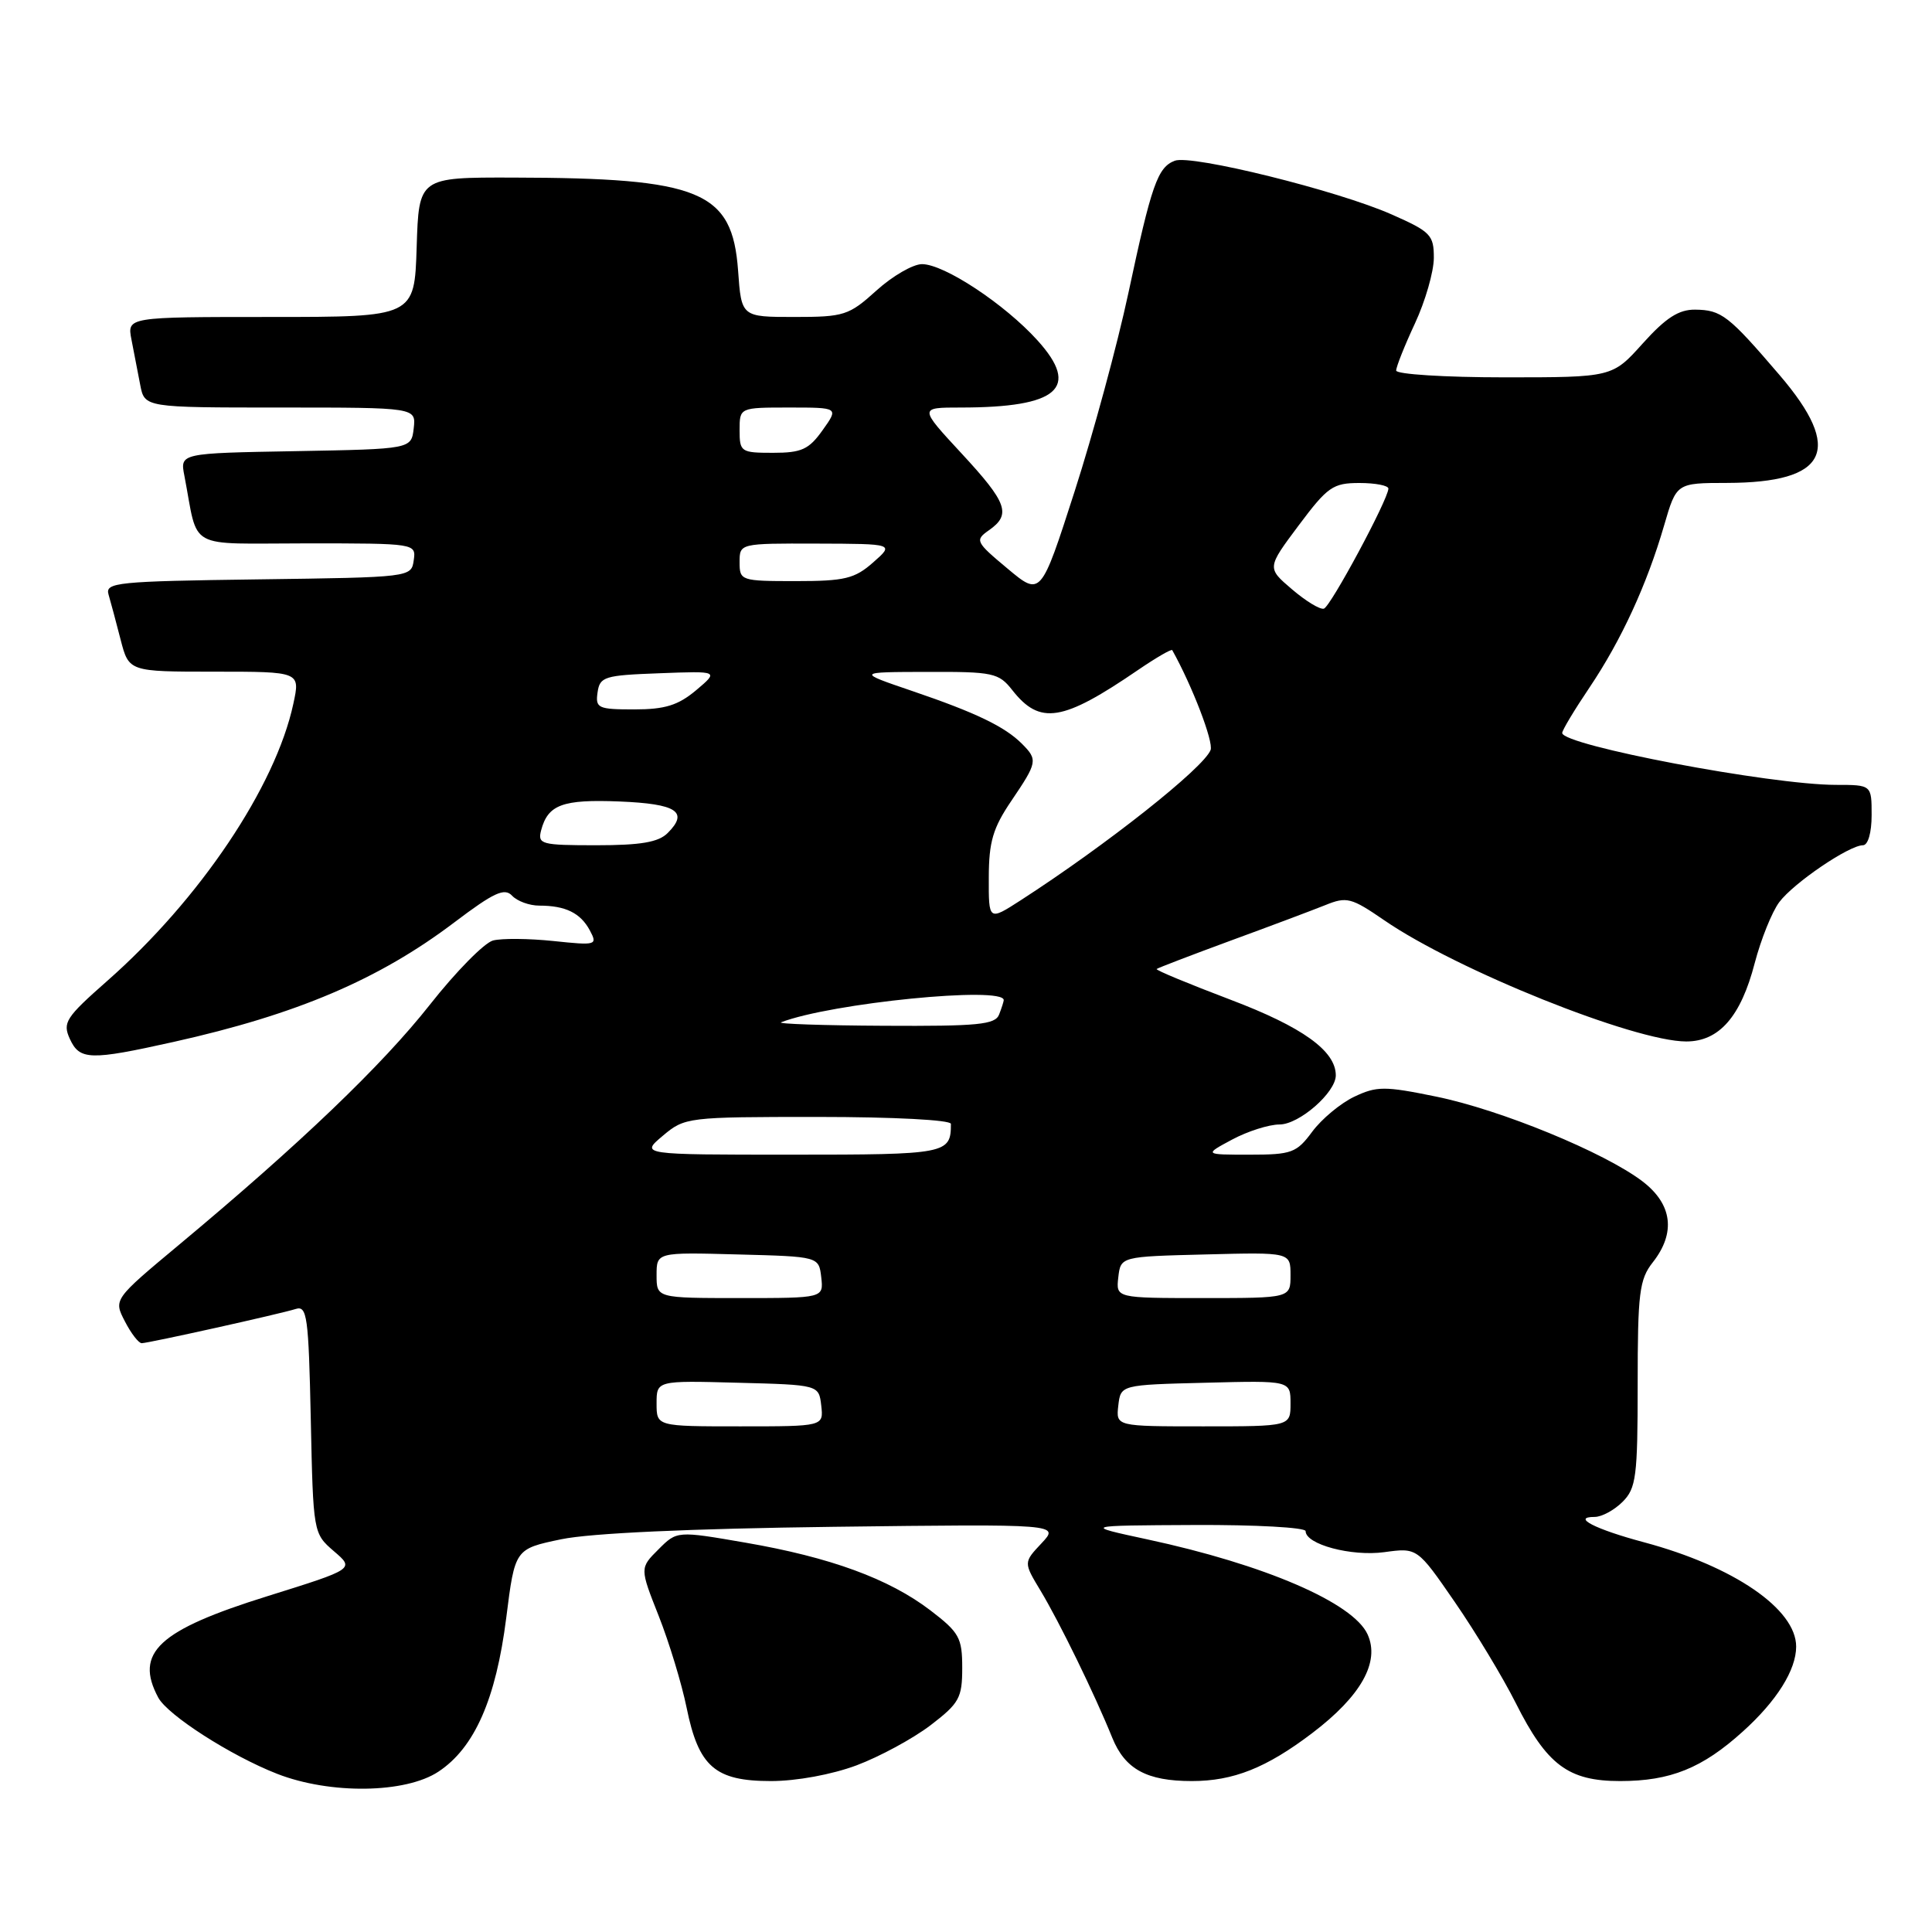 <?xml version="1.0" encoding="UTF-8" standalone="no"?>
<!DOCTYPE svg PUBLIC "-//W3C//DTD SVG 1.1//EN" "http://www.w3.org/Graphics/SVG/1.1/DTD/svg11.dtd" >
<svg xmlns="http://www.w3.org/2000/svg" xmlns:xlink="http://www.w3.org/1999/xlink" version="1.1" viewBox="0 0 256 256">
 <g >
 <path fill="currentColor"
d=" M 58.10 234.75 C 62.88 231.59 65.72 225.13 67.08 214.37 C 68.23 205.24 68.23 205.24 74.37 203.96 C 78.26 203.15 91.45 202.55 110.45 202.31 C 140.40 201.94 140.40 201.94 138.01 204.49 C 135.62 207.03 135.62 207.03 137.87 210.76 C 140.37 214.91 145.04 224.47 147.38 230.26 C 149.07 234.43 151.95 236.00 157.92 236.00 C 163.42 236.00 167.80 234.26 173.87 229.65 C 180.35 224.73 182.88 220.22 181.21 216.56 C 179.30 212.37 167.57 207.31 152.00 203.97 C 143.50 202.14 143.50 202.14 158.25 202.07 C 166.36 202.03 173.00 202.40 173.00 202.88 C 173.00 204.64 179.06 206.26 183.42 205.67 C 187.80 205.07 187.80 205.07 192.77 212.28 C 195.51 216.25 199.14 222.27 200.84 225.65 C 204.97 233.88 207.81 236.00 214.67 236.00 C 221.34 236.00 225.56 234.30 230.95 229.42 C 235.43 225.38 238.00 221.28 238.00 218.18 C 238.00 213.21 229.74 207.55 217.84 204.36 C 211.36 202.63 208.20 201.00 211.30 201.00 C 212.24 201.00 213.90 200.10 215.00 199.00 C 216.80 197.20 217.00 195.67 217.00 183.41 C 217.00 171.33 217.22 169.53 219.00 167.27 C 222.08 163.35 221.60 159.56 217.63 156.53 C 212.60 152.70 198.83 147.04 190.27 145.30 C 183.45 143.90 182.42 143.91 179.43 145.33 C 177.61 146.20 175.12 148.28 173.88 149.95 C 171.80 152.76 171.16 153.00 165.58 153.00 C 159.53 153.00 159.53 153.00 163.26 151.00 C 165.31 149.90 168.14 149.00 169.54 149.00 C 172.15 149.00 177.00 144.76 177.00 142.49 C 177.00 139.25 172.59 136.08 163.03 132.46 C 157.52 130.37 153.12 128.55 153.26 128.40 C 153.41 128.26 157.80 126.58 163.01 124.66 C 168.23 122.75 173.89 120.62 175.59 119.94 C 178.44 118.78 179.04 118.93 183.42 121.94 C 193.01 128.54 216.58 138.00 223.44 138.00 C 227.79 138.00 230.67 134.71 232.51 127.61 C 233.34 124.45 234.80 120.82 235.76 119.54 C 237.66 117.00 245.02 112.00 246.85 112.00 C 247.52 112.00 248.00 110.34 248.00 108.00 C 248.00 104.00 248.00 104.00 243.25 104.00 C 234.60 103.99 207.00 98.75 207.00 97.12 C 207.00 96.76 208.62 94.06 210.61 91.11 C 214.82 84.85 218.23 77.46 220.51 69.60 C 222.14 64.00 222.14 64.00 228.82 63.99 C 242.20 63.96 244.31 59.64 235.82 49.72 C 229.03 41.79 228.11 41.07 224.61 41.03 C 222.44 41.01 220.73 42.11 217.68 45.50 C 213.64 50.00 213.64 50.00 199.32 50.00 C 191.44 50.00 185.00 49.59 185.00 49.10 C 185.00 48.60 186.12 45.79 187.49 42.85 C 188.86 39.91 189.98 36.01 189.99 34.19 C 190.00 31.14 189.58 30.70 184.39 28.41 C 177.25 25.25 157.87 20.45 155.66 21.30 C 153.39 22.17 152.58 24.47 149.51 38.86 C 148.06 45.65 144.85 57.47 142.39 65.12 C 137.91 79.03 137.91 79.03 133.49 75.33 C 129.26 71.80 129.16 71.58 131.04 70.26 C 134.03 68.17 133.48 66.63 127.39 60.06 C 121.78 54.00 121.78 54.00 127.27 54.00 C 140.23 54.00 143.19 51.42 137.47 45.10 C 133.12 40.29 125.11 35.00 122.17 35.00 C 120.98 35.00 118.26 36.57 116.13 38.50 C 112.48 41.80 111.85 42.00 105.25 42.00 C 98.24 42.00 98.24 42.00 97.80 35.85 C 97.03 25.31 92.84 23.58 68.00 23.53 C 55.50 23.50 55.50 23.50 55.21 32.75 C 54.92 42.00 54.92 42.00 35.88 42.00 C 16.84 42.00 16.84 42.00 17.42 45.00 C 17.74 46.65 18.26 49.35 18.58 51.00 C 19.16 54.00 19.16 54.00 37.15 54.00 C 55.13 54.00 55.13 54.00 54.82 56.75 C 54.50 59.50 54.50 59.50 39.18 59.78 C 23.85 60.05 23.85 60.05 24.43 63.03 C 26.36 73.06 24.45 72.00 40.65 72.00 C 55.10 72.00 55.14 72.01 54.82 74.25 C 54.50 76.49 54.40 76.50 34.19 76.77 C 15.48 77.02 13.92 77.18 14.38 78.77 C 14.66 79.72 15.38 82.41 15.98 84.75 C 17.08 89.00 17.08 89.00 28.43 89.00 C 39.79 89.00 39.79 89.00 38.87 93.25 C 36.51 104.24 26.47 119.19 14.18 130.00 C 8.71 134.82 8.27 135.50 9.25 137.65 C 10.55 140.49 11.91 140.53 23.00 138.06 C 39.33 134.42 50.21 129.79 60.23 122.20 C 65.44 118.26 66.85 117.61 67.85 118.68 C 68.53 119.41 70.15 120.00 71.46 120.00 C 74.93 120.00 76.91 120.97 78.15 123.27 C 79.20 125.24 79.04 125.29 73.33 124.69 C 70.08 124.35 66.48 124.32 65.33 124.62 C 64.17 124.93 60.40 128.76 56.96 133.13 C 50.62 141.17 39.75 151.58 23.77 164.90 C 15.04 172.18 15.04 172.18 16.55 175.09 C 17.37 176.69 18.38 177.99 18.78 177.98 C 19.79 177.95 37.12 174.10 39.17 173.45 C 40.69 172.96 40.89 174.39 41.18 188.04 C 41.50 203.13 41.51 203.18 44.24 205.54 C 46.99 207.89 46.99 207.89 35.44 211.50 C 20.98 216.01 17.78 218.99 20.97 224.94 C 22.22 227.27 30.60 232.65 36.72 235.04 C 43.74 237.78 53.73 237.65 58.10 234.75 Z  M 113.49 233.92 C 116.56 232.77 120.96 230.38 123.28 228.62 C 127.11 225.69 127.50 224.99 127.50 221.00 C 127.50 217.01 127.11 216.31 123.28 213.38 C 117.79 209.19 110.02 206.35 98.78 204.41 C 89.70 202.84 89.70 202.84 87.24 205.31 C 84.77 207.77 84.77 207.77 87.29 214.14 C 88.67 217.64 90.33 223.10 90.98 226.28 C 92.57 234.11 94.75 236.00 102.15 236.00 C 105.55 236.00 110.21 235.14 113.49 233.92 Z  M 87.00 185.97 C 87.00 182.93 87.00 182.93 97.75 183.22 C 108.50 183.50 108.50 183.50 108.82 186.25 C 109.13 189.00 109.13 189.00 98.07 189.00 C 87.00 189.00 87.00 189.00 87.00 185.97 Z  M 148.18 186.25 C 148.50 183.50 148.50 183.50 159.75 183.22 C 171.00 182.93 171.00 182.93 171.00 185.97 C 171.00 189.00 171.00 189.00 159.43 189.00 C 147.87 189.00 147.87 189.00 148.18 186.25 Z  M 87.00 168.97 C 87.00 165.93 87.00 165.93 97.75 166.22 C 108.50 166.50 108.50 166.50 108.82 169.25 C 109.13 172.00 109.13 172.00 98.07 172.00 C 87.00 172.00 87.00 172.00 87.00 168.97 Z  M 148.18 169.25 C 148.50 166.50 148.50 166.50 159.75 166.22 C 171.00 165.93 171.00 165.93 171.00 168.97 C 171.00 172.00 171.00 172.00 159.43 172.00 C 147.87 172.00 147.87 172.00 148.18 169.25 Z  M 87.82 150.50 C 90.74 148.04 91.07 148.00 108.39 148.00 C 118.42 148.00 126.00 148.40 126.00 148.92 C 126.00 152.90 125.47 153.00 104.82 153.00 C 84.85 153.00 84.85 153.00 87.82 150.50 Z  M 103.50 135.46 C 110.10 132.91 133.00 130.63 133.00 132.52 C 133.00 132.69 132.73 133.55 132.39 134.42 C 131.88 135.77 129.62 135.99 117.14 135.92 C 109.09 135.88 102.95 135.67 103.50 135.46 Z  M 131.02 116.26 C 131.03 111.54 131.57 109.71 134.02 106.10 C 137.47 101.00 137.53 100.68 135.41 98.55 C 133.13 96.27 129.30 94.43 120.87 91.56 C 113.50 89.05 113.50 89.05 122.86 89.03 C 131.60 89.00 132.34 89.16 134.13 91.44 C 137.80 96.11 140.78 95.63 150.82 88.76 C 153.20 87.14 155.23 85.96 155.33 86.15 C 157.98 90.89 160.82 98.30 160.41 99.38 C 159.49 101.76 146.63 111.94 135.25 119.29 C 131.00 122.03 131.00 122.03 131.02 116.26 Z  M 71.70 110.03 C 72.60 106.61 74.54 105.90 82.08 106.20 C 89.68 106.51 91.29 107.57 88.47 110.38 C 87.26 111.60 84.90 112.00 79.02 112.00 C 71.72 112.00 71.22 111.87 71.70 110.03 Z  M 79.18 91.75 C 79.48 89.66 80.07 89.48 87.38 89.21 C 95.26 88.91 95.26 88.91 92.24 91.46 C 89.85 93.46 88.12 94.00 84.04 94.00 C 79.24 94.00 78.88 93.83 79.18 91.75 Z  M 171.19 78.08 C 167.87 75.25 167.87 75.25 172.08 69.62 C 175.92 64.49 176.62 64.00 180.14 64.00 C 182.26 64.00 183.99 64.34 183.97 64.75 C 183.90 66.26 176.30 80.40 175.42 80.65 C 174.91 80.80 173.01 79.64 171.19 78.08 Z  M 98.00 74.50 C 98.00 72.00 98.00 72.00 108.25 72.03 C 118.50 72.06 118.50 72.06 115.69 74.53 C 113.25 76.68 111.93 77.00 105.44 77.00 C 98.17 77.00 98.00 76.94 98.00 74.50 Z  M 98.00 57.00 C 98.00 54.00 98.00 54.00 104.57 54.00 C 111.14 54.00 111.14 54.00 109.00 57.00 C 107.18 59.56 106.21 60.00 102.43 60.00 C 98.17 60.00 98.00 59.88 98.00 57.00 Z "/>
</g>
</svg>